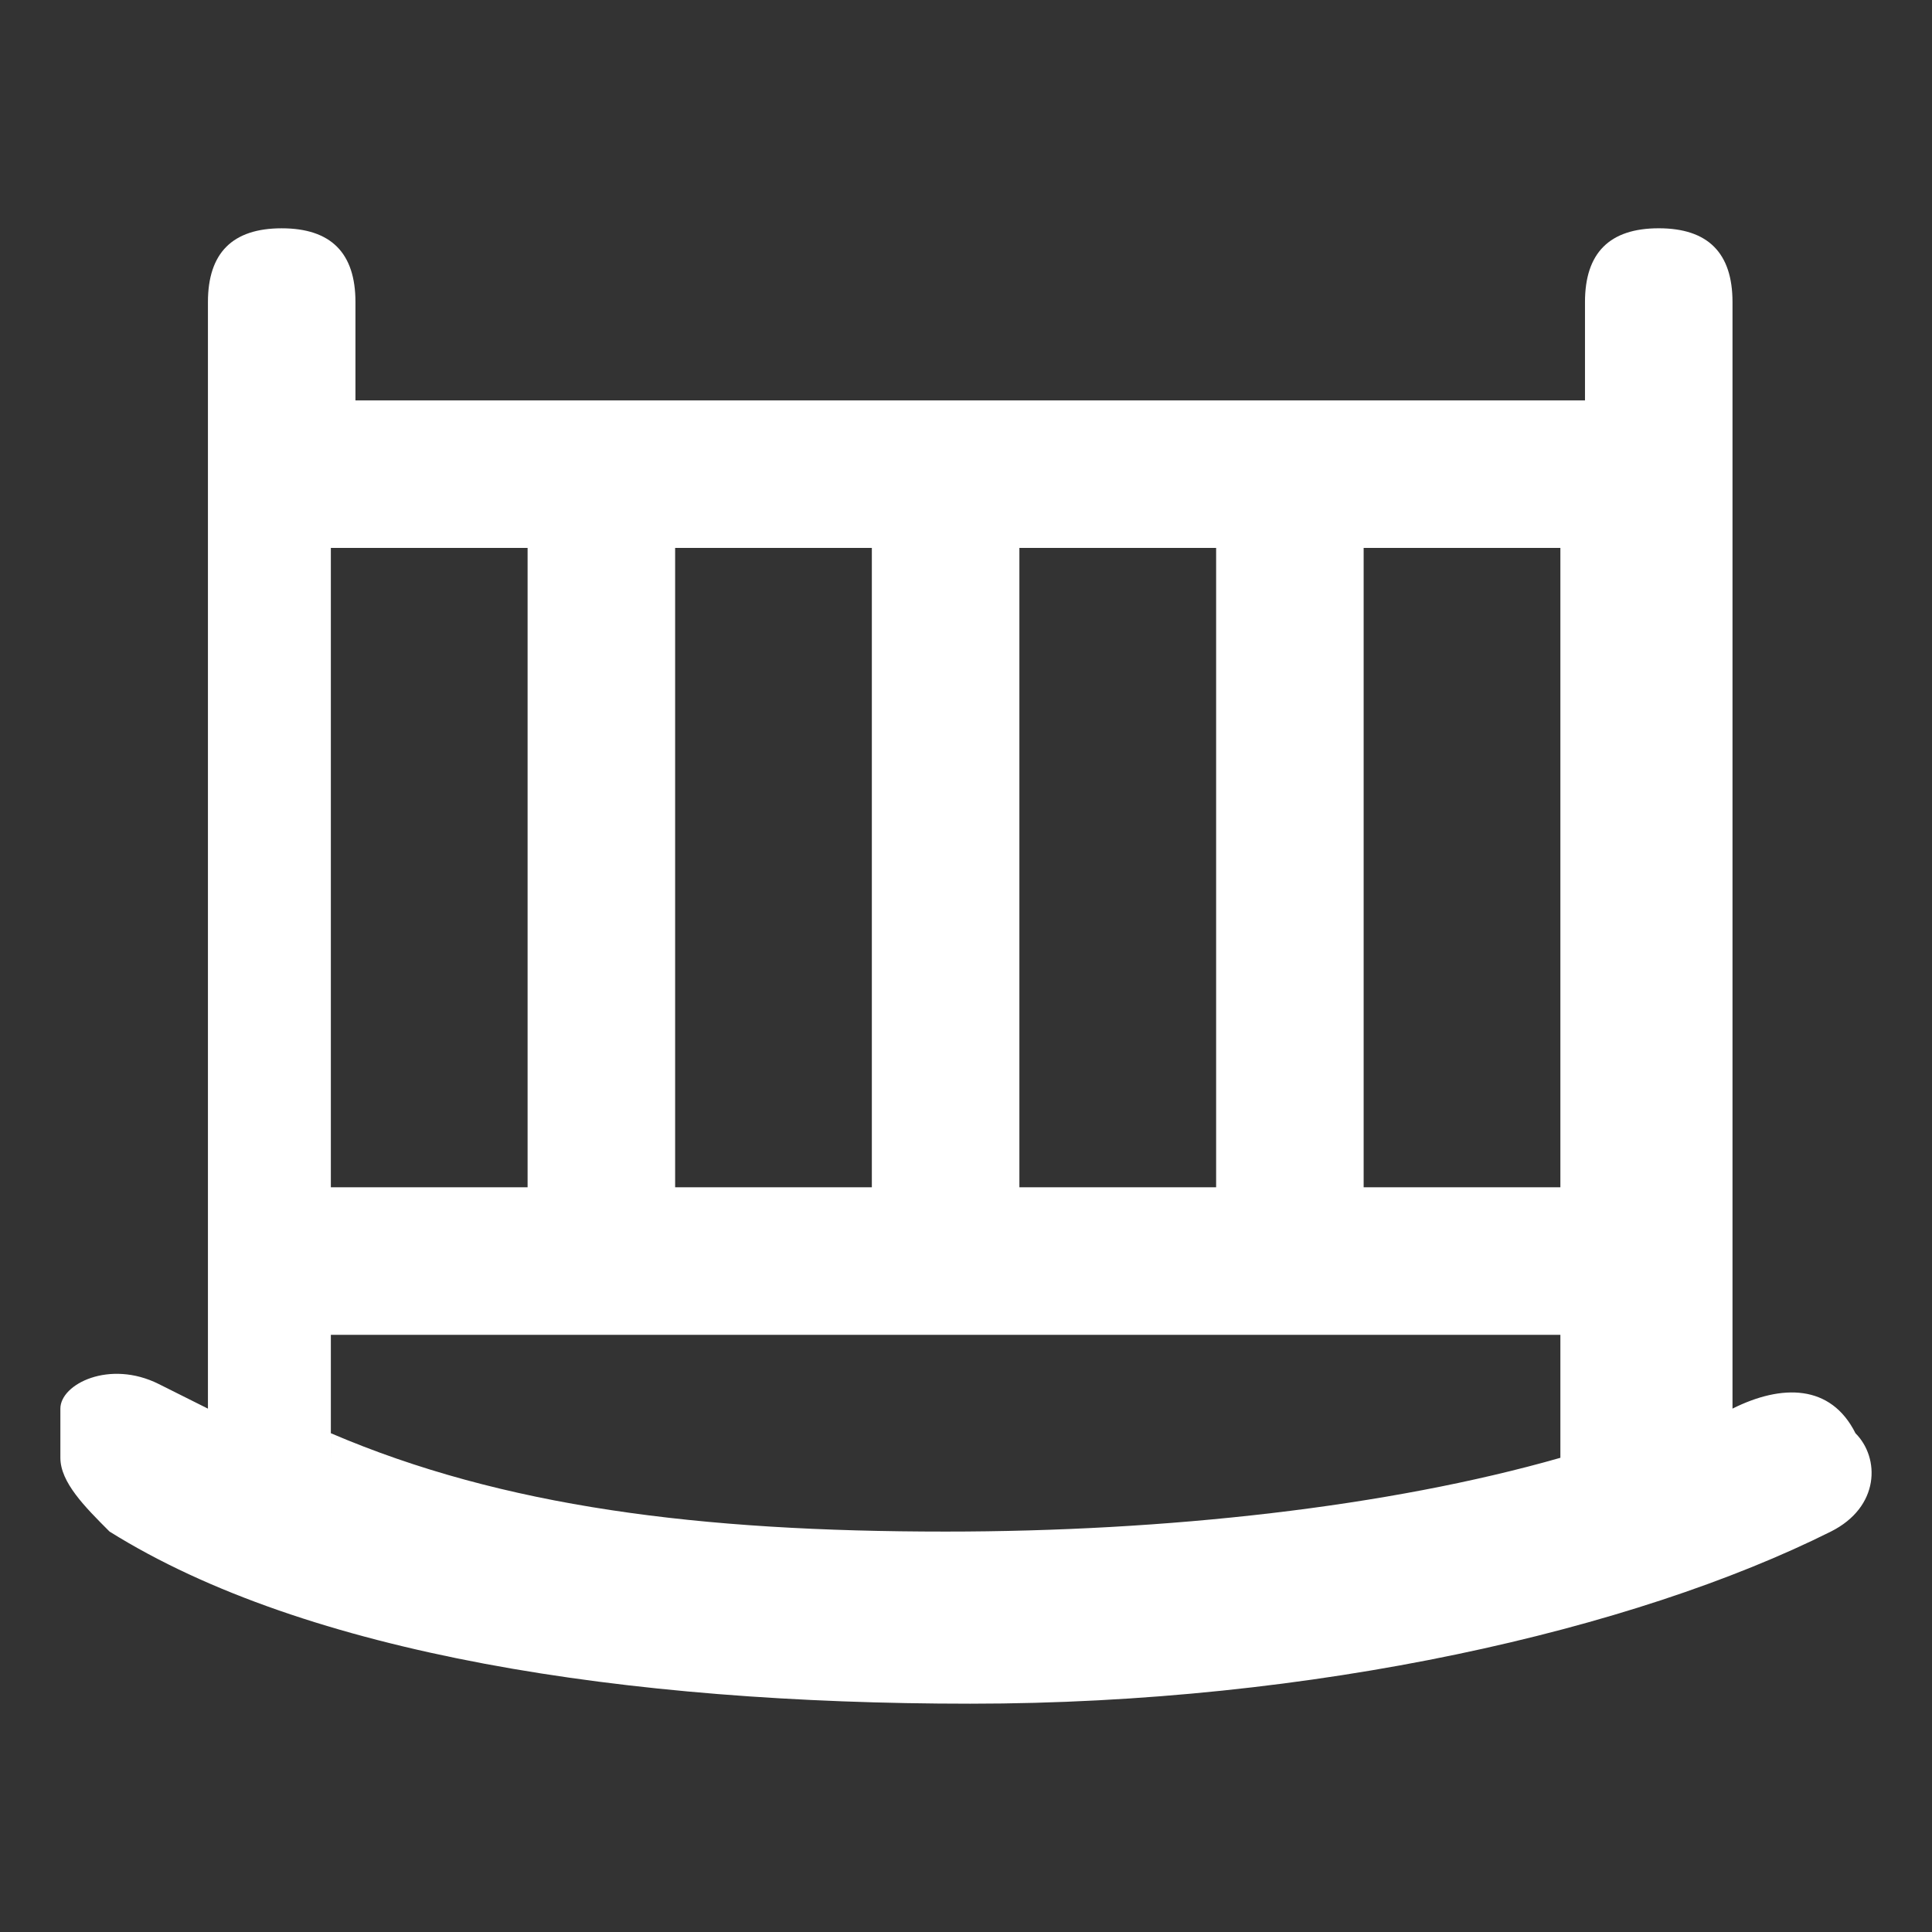 <?xml version="1.0" encoding="UTF-8"?>
<!DOCTYPE svg PUBLIC "-//W3C//DTD SVG 1.1//EN" "http://www.w3.org/Graphics/SVG/1.1/DTD/svg11.dtd">
<!-- Creator: CorelDRAW X6 -->
<svg xmlns="http://www.w3.org/2000/svg" xml:space="preserve" width="96px" height="96px" version="1.1" style="shape-rendering:geometricPrecision; text-rendering:geometricPrecision; image-rendering:optimizeQuality; fill-rule:evenodd; clip-rule:evenodd"
viewBox="0 0 9600000 9600000"
 xmlns:xlink="http://www.w3.org/1999/xlink">
 <rect x="0" y="0" width="9600000" height="9600000" fill="#333333" stroke="none"/>
 <defs>
  <style type="text/css">
   <![CDATA[
    .fil0 {fill:white}
   ]]>
  </style>
 </defs>
 <g id="Camada_x0020_1">
  <g id="crib.eps">
   <path class="fil0" d="M788740 6877087c-244370,-122244 -488740,0 -488740,122244 0,0 0,122126 0,244370l0 0c0,122126 122126,244370 244370,366614 977480,610866 2565945,855236 4276535,855236 1710709,0 3299055,-366496 4276535,-855236 244370,-122244 244370,-366614 122244,-488740 -122244,-244488 -366614,-244488 -610984,-122244l0 -5498386c0,-244370 -122126,-366614 -366496,-366614 -244370,0 -366496,122244 -366496,366614l0 488740 -6109488 0 0 -488740c0,-244370 -122126,-366496 -366496,-366496 -244370,0 -366496,122126 -366496,366614l0 5498386 0 0 -244488 -122362zm6964724 -977480l-977598 0 0 -3176929 977598 0 0 3176929zm-2688189 0l0 -3176929 977598 0 0 3176929 -977598 0zm-1710591 0l0 -3176929 977480 0 0 3176929 -977480 0zm-733110 -3176929l0 3176929 -977598 0 0 -3176929 977598 0zm-977598 4521024l0 -610984 6109488 0 0 610984c-855354,244370 -1955079,366614 -3054685,366614 -1221969,0 -2199449,-122244 -3054803,-488740l0 122126z"/>
  </g>
 </g>
</svg>
